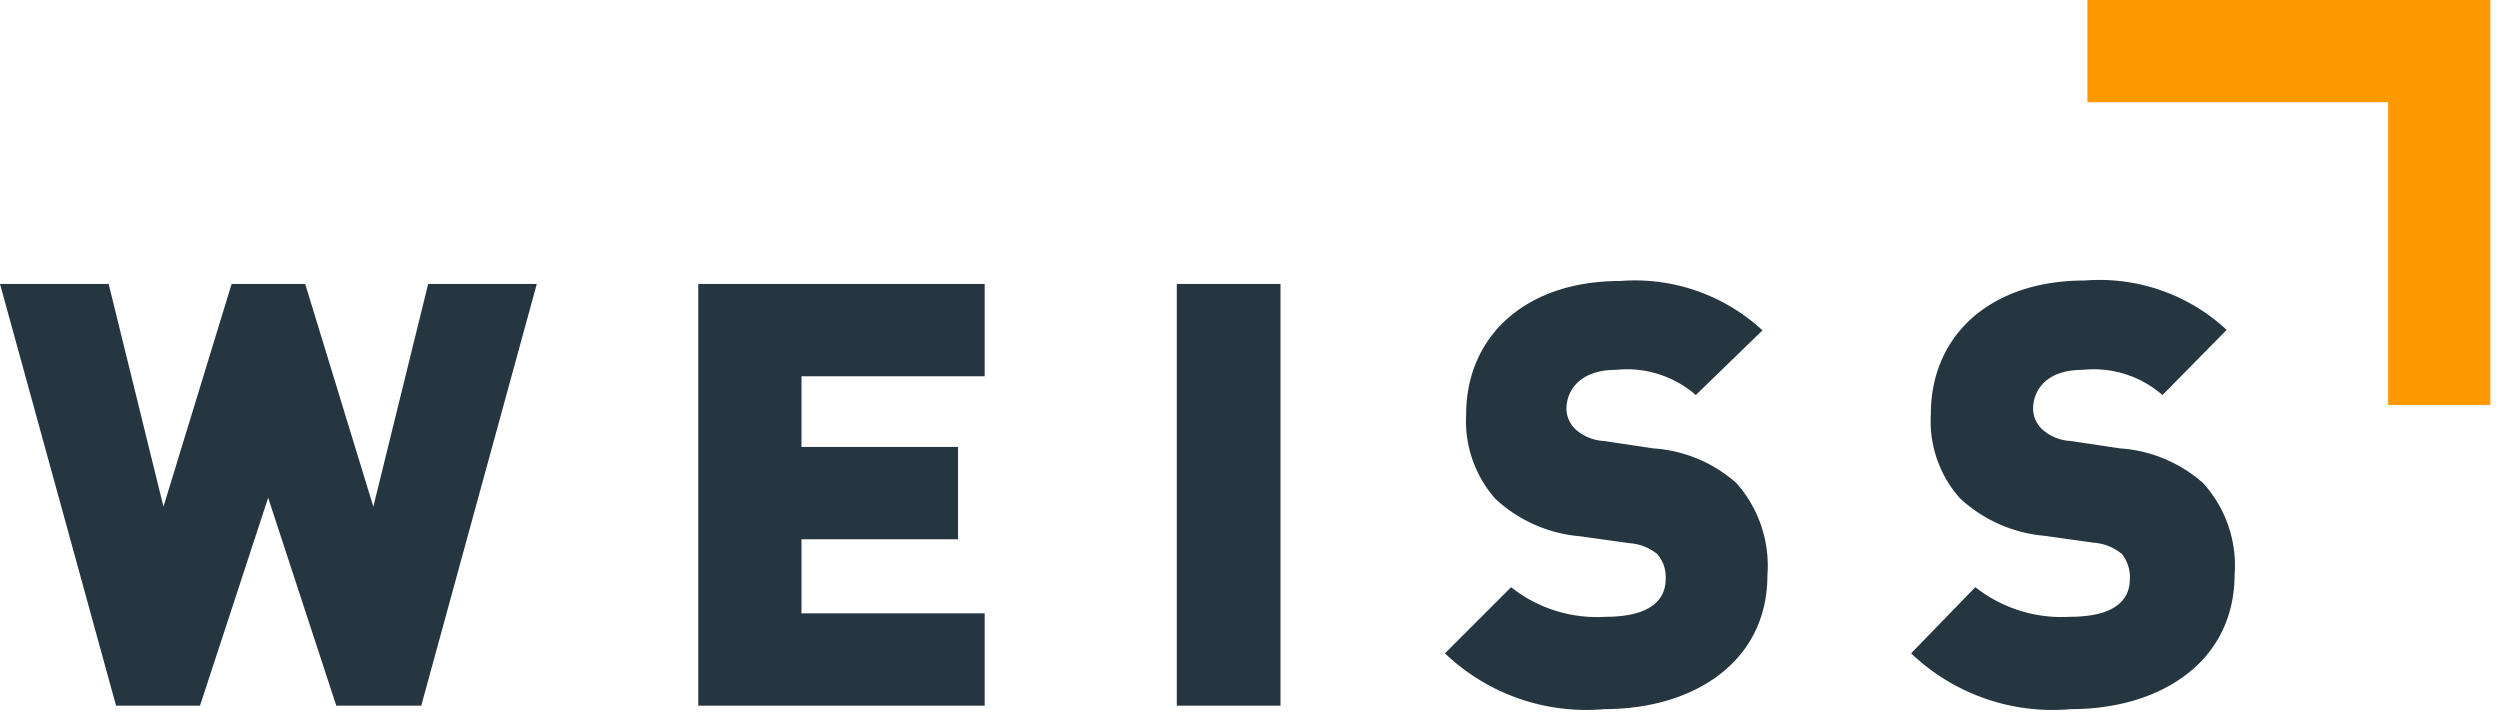 <svg width="135" height="39" fill="none" xmlns="http://www.w3.org/2000/svg"><path fill-rule="evenodd" clip-rule="evenodd" d="M112.72 0v5.52h16.24v16.347h5.52V0h-21.76Z" fill="#F90"/><path fill-rule="evenodd" clip-rule="evenodd" d="M22.747 38.107H18.16L14.48 26.88 10.8 38.107H6.267L0 15.333h5.867l2.96 12.027 3.68-12.027h3.973l3.68 12.027 2.96-12.027h5.867l-6.24 22.774ZM37.707 38.107V15.333h15.466v4.987H43.28v3.813h8.453v4.987H43.28v4h9.893v4.987H37.707ZM63.547 38.107V15.333h5.6v22.774h-5.6ZM86.64 38.293a11.04 11.04 0 0 1-8.613-3.013l3.573-3.573a7.44 7.44 0 0 0 5.093 1.6c2.187 0 3.254-.747 3.254-2.054a1.893 1.893 0 0 0-.454-1.333A2.667 2.667 0 0 0 88 29.333l-2.667-.373a7.653 7.653 0 0 1-4.586-2.027 6.347 6.347 0 0 1-1.574-4.56c0-4.16 3.147-7.2 8.32-7.2 2.82-.222 5.605.745 7.68 2.667l-3.6 3.493a5.653 5.653 0 0 0-4.32-1.36c-1.946 0-2.666 1.12-2.666 2.107.007.4.17.783.453 1.067a2.48 2.48 0 0 0 1.573.666l2.667.4a7.52 7.52 0 0 1 4.48 1.867 6.72 6.72 0 0 1 1.68 4.987c0 4.693-4 7.226-8.8 7.226ZM111.84 38.293c-3.18.29-6.33-.81-8.64-3.013l3.467-3.573a7.52 7.52 0 0 0 5.093 1.6c2.213 0 3.253-.747 3.253-2.054a2.001 2.001 0 0 0-.426-1.333 2.67 2.67 0 0 0-1.52-.613l-2.667-.374a7.654 7.654 0 0 1-4.56-2.026 6.242 6.242 0 0 1-1.573-4.56c0-4.16 3.12-7.2 8.32-7.2a10.08 10.08 0 0 1 7.653 2.666l-3.467 3.52a5.652 5.652 0 0 0-4.32-1.36c-1.973 0-2.666 1.12-2.666 2.107.007.4.169.783.453 1.067a2.48 2.48 0 0 0 1.573.666l2.667.4a7.52 7.52 0 0 1 4.48 1.867 6.618 6.618 0 0 1 1.707 4.987c-.027 4.693-4.027 7.226-8.827 7.226Z" fill="#263640"/></svg>